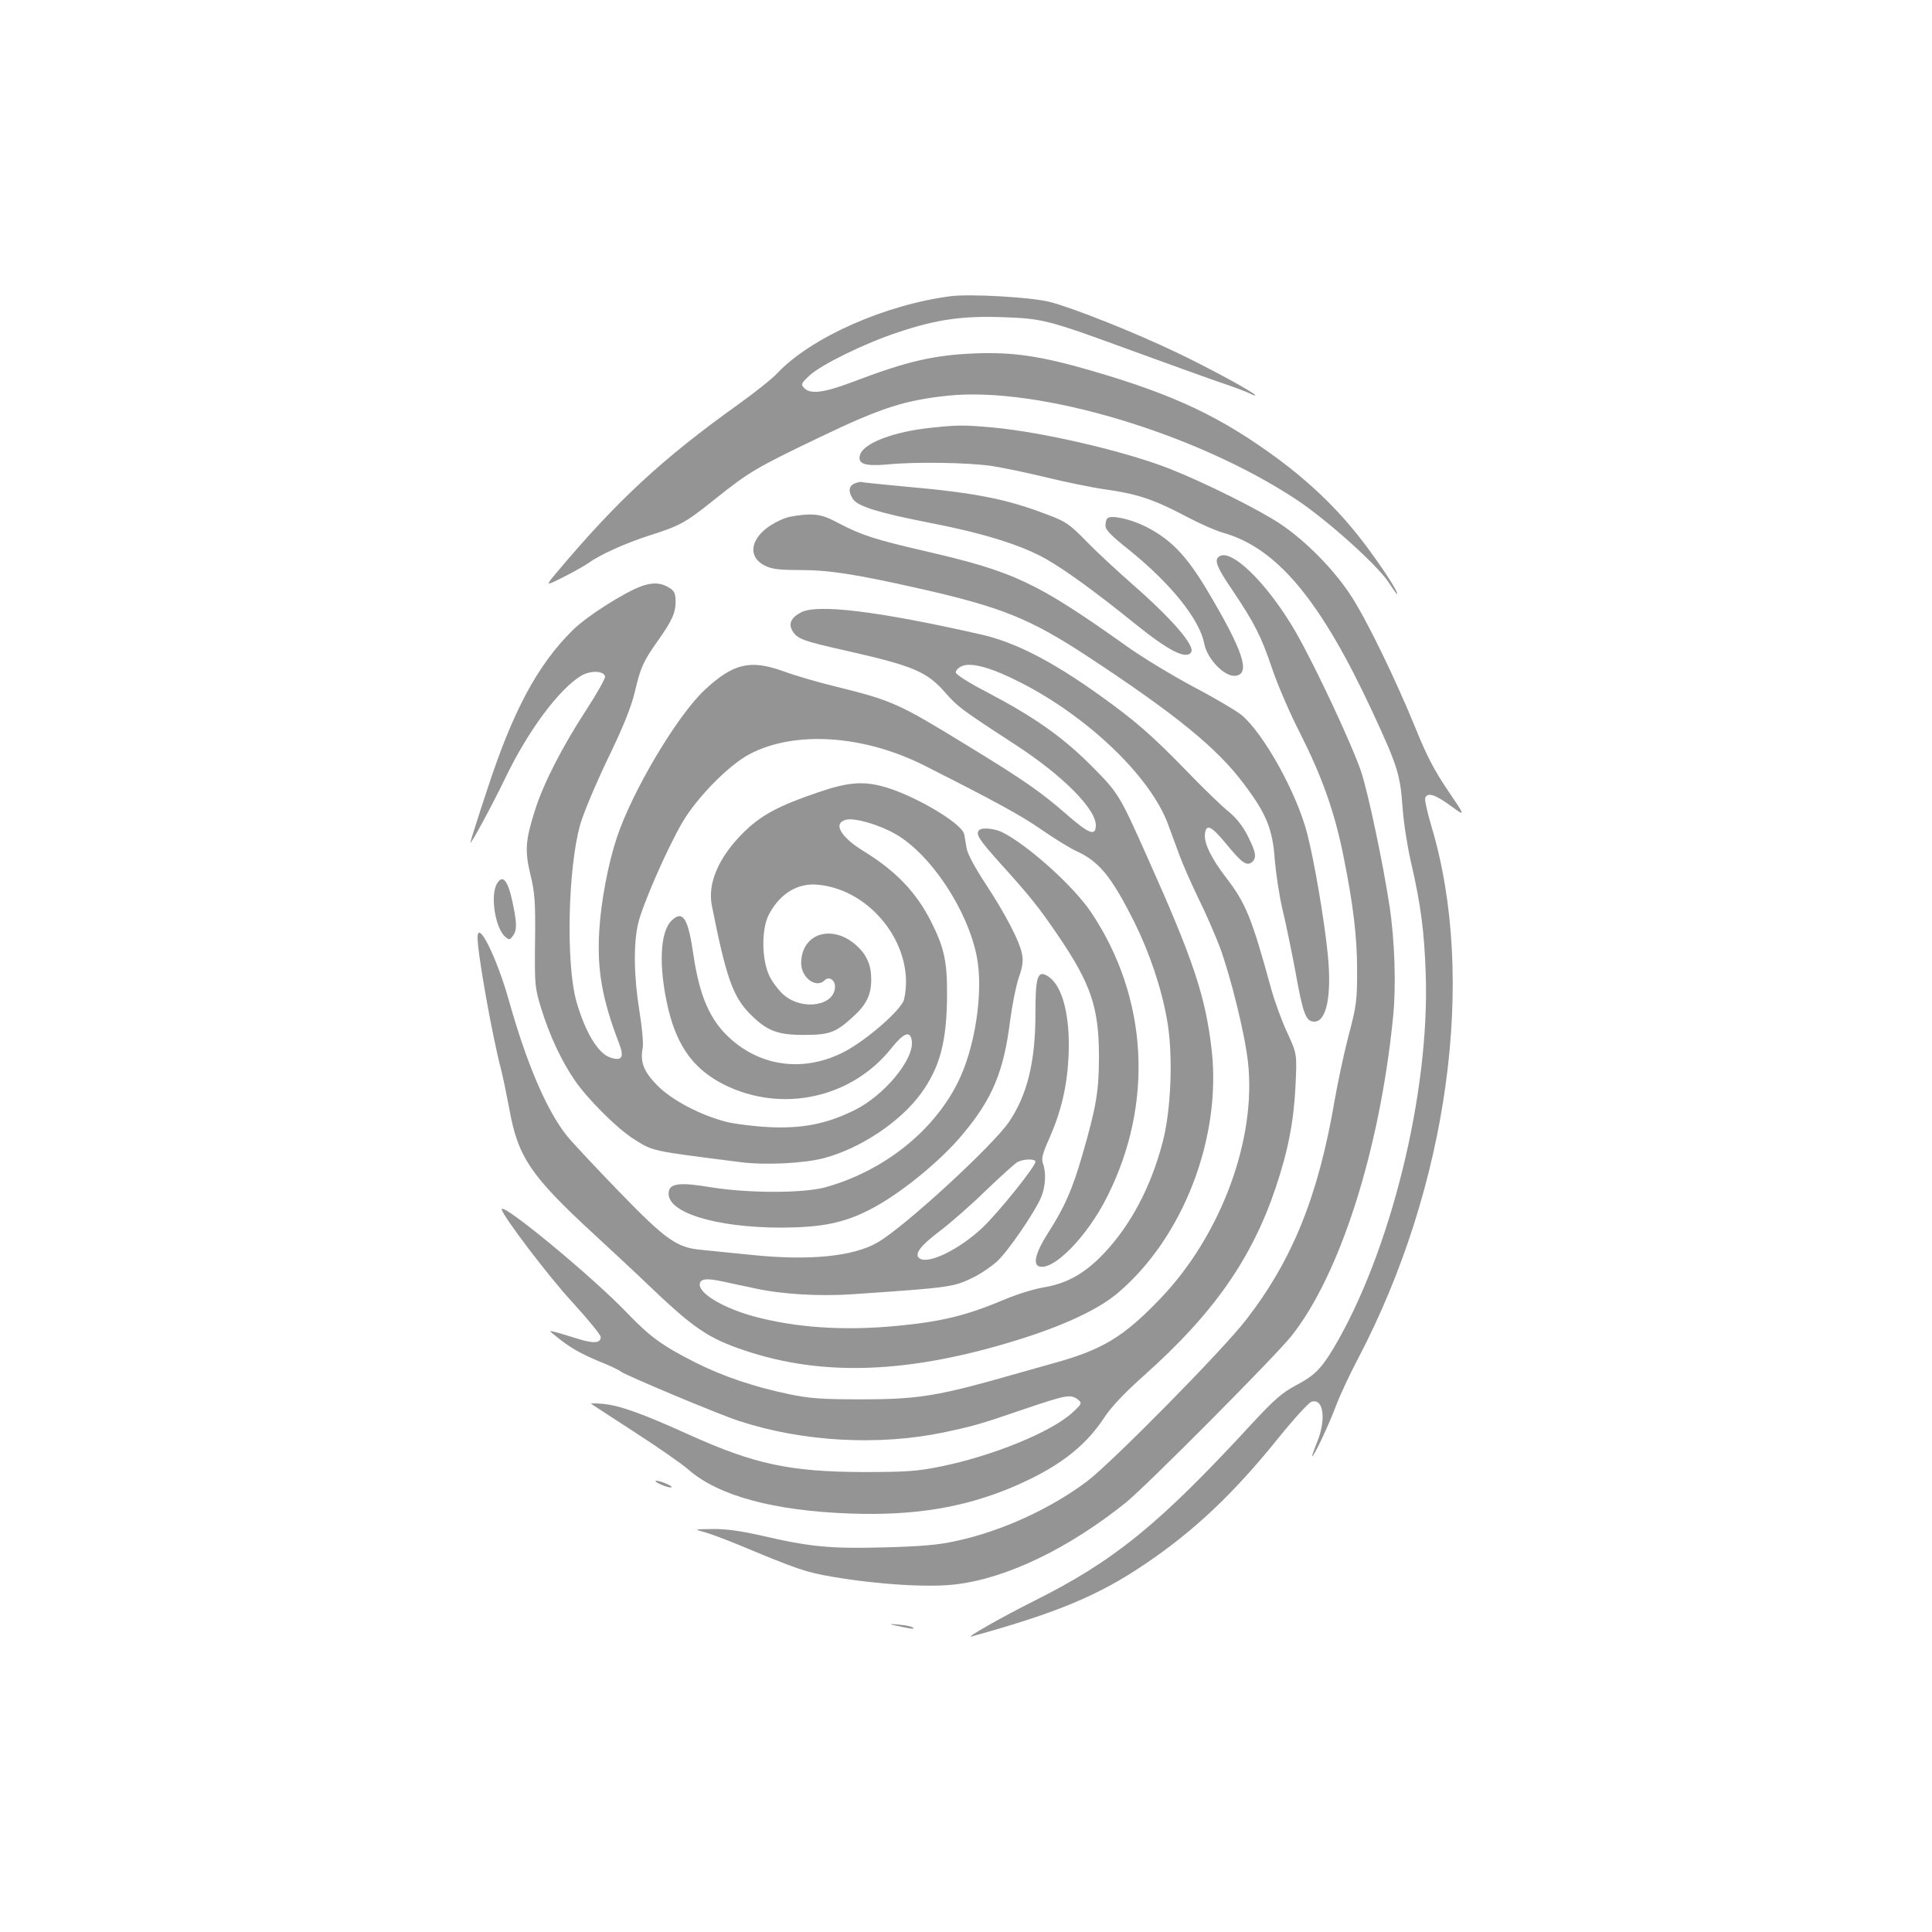 <?xml version="1.0" encoding="UTF-8" standalone="no"?>
<svg
   version="1.0"
   width="800pt"
   height="800pt"
   viewBox="0 0 800 800"
   preserveAspectRatio="xMidYMid meet"
   id="svg30"
   sodipodi:docname="Uncommonplace.svg"
   inkscape:version="1.1.2 (0a00cf5339, 2022-02-04)"
   xmlns:inkscape="http://www.inkscape.org/namespaces/inkscape"
   xmlns:sodipodi="http://sodipodi.sourceforge.net/DTD/sodipodi-0.dtd"
   xmlns="http://www.w3.org/2000/svg"
   xmlns:svg="http://www.w3.org/2000/svg"
   xmlns:rdf="http://www.w3.org/1999/02/22-rdf-syntax-ns#"
   xmlns:cc="http://creativecommons.org/ns#"
   xmlns:dc="http://purl.org/dc/elements/1.1/">
  <defs
     id="defs34" />
  <sodipodi:namedview
     id="namedview32"
     pagecolor="#505050"
     borderopacity="1"
     inkscape:pageshadow="0"
     inkscape:pageopacity="0"
     inkscape:pagecheckerboard="1"
     inkscape:document-units="pt"
     showgrid="false"
     inkscape:zoom="0.58875"
     inkscape:cx="813.58811"
     inkscape:cy="557.11253"
     inkscape:window-width="1920"
     inkscape:window-height="957"
     inkscape:window-x="0"
     inkscape:window-y="27"
     inkscape:window-maximized="1"
     inkscape:current-layer="svg30"
     bordercolor="#ffffff" />
  <g
     transform="matrix(0.1,0,0,-0.1,-98.248,896.035)"
     fill="#949494"
     stroke="none"
     id="g28">
    <path
       d="m 4920,7734 c -272,-35 -577,-170 -718,-318 -23,-25 -98,-84 -165,-132 -313,-224 -499,-396 -750,-695 -47,-56 -47,-56 27,-19 40,20 86,46 102,57 53,38 154,83 252,115 130,41 152,53 273,150 144,115 173,132 434,257 256,123 353,154 533,173 375,39 1026,-155 1442,-430 126,-83 335,-271 381,-341 34,-53 49,-68 28,-28 -27,50 -116,177 -175,247 -83,101 -188,200 -304,286 -239,177 -432,269 -780,370 -207,60 -322,77 -480,71 -173,-7 -283,-33 -509,-119 -117,-44 -172,-51 -198,-25 -15,15 -14,19 21,52 48,45 229,134 366,179 161,54 269,69 435,63 166,-6 186,-11 530,-137 138,-50 300,-109 361,-130 61,-20 120,-43 132,-49 12,-6 22,-10 22,-7 0,9 -199,117 -324,176 -179,86 -437,188 -530,211 -80,19 -324,33 -406,23 z"
       id="path6" />
    <path
       d="m 4837,7189 c -154,-16 -277,-63 -293,-111 -12,-38 18,-49 111,-41 118,12 338,8 433,-6 46,-7 147,-28 225,-47 78,-19 188,-42 245,-50 130,-18 201,-41 330,-109 56,-30 128,-62 160,-71 222,-63 402,-278 616,-738 105,-226 116,-261 126,-396 4,-63 20,-164 34,-225 42,-181 56,-291 62,-465 18,-494 -146,-1156 -382,-1553 -52,-86 -79,-113 -157,-154 -55,-29 -90,-60 -180,-157 -386,-419 -571,-569 -903,-735 -132,-66 -290,-156 -259,-147 358,99 527,170 722,302 202,137 364,290 550,521 63,78 124,145 136,149 50,16 62,-73 23,-168 -13,-32 -22,-58 -20,-58 7,0 63,117 95,200 17,47 60,139 95,205 373,711 492,1575 304,2203 -17,57 -29,110 -26,118 9,25 40,15 105,-32 63,-46 63,-46 -11,63 -54,79 -89,146 -132,253 -86,211 -207,460 -273,559 -71,107 -183,220 -286,290 -91,61 -316,173 -463,231 -184,72 -523,151 -729,170 -122,11 -145,11 -258,-1 z"
       id="path8" />
    <path
       d="m 4523,6959 c -27,-10 -29,-35 -8,-66 21,-30 109,-57 320,-98 221,-43 378,-92 480,-150 82,-47 207,-138 368,-268 140,-113 212,-149 232,-117 16,27 -81,139 -240,278 -66,58 -154,139 -195,182 -67,68 -84,81 -157,108 -170,66 -304,92 -587,117 -99,9 -182,18 -185,19 -3,2 -16,0 -28,-5 z"
       id="path10" />
    <path
       d="m 4237,6816 c -133,-48 -179,-152 -87,-198 27,-14 60,-18 140,-18 125,0 229,-16 492,-75 347,-78 465,-126 703,-282 363,-239 535,-378 646,-526 95,-125 121,-189 130,-316 5,-58 19,-153 33,-211 14,-58 37,-170 52,-250 32,-180 44,-210 79,-210 51,0 73,111 55,283 -15,146 -55,380 -85,497 -44,169 -180,413 -272,490 -21,17 -110,70 -198,116 -88,47 -212,122 -275,167 -376,267 -466,310 -840,396 -204,47 -262,66 -355,115 -55,29 -78,36 -124,36 -31,-1 -73,-7 -94,-14 z"
       id="path12" />
    <path
       d="m 5568,6814 c -5,-4 -8,-18 -8,-30 0,-18 24,-42 93,-97 176,-141 297,-291 316,-392 12,-63 84,-138 129,-133 64,7 33,102 -115,351 -87,146 -151,213 -255,266 -65,33 -146,50 -160,35 z"
       id="path14" />
    <path
       d="m 6027,6653 c -16,-15 -3,-46 57,-134 93,-139 120,-191 165,-324 22,-66 75,-190 119,-275 89,-177 140,-320 177,-502 41,-205 57,-334 57,-478 0,-123 -3,-147 -36,-270 -19,-74 -44,-191 -56,-260 -68,-401 -175,-666 -368,-915 -97,-126 -557,-592 -659,-669 -152,-114 -354,-206 -539,-246 -75,-17 -148,-23 -299,-27 -224,-6 -308,2 -506,48 -88,20 -152,29 -206,28 -78,-1 -78,-1 -33,-13 25,-7 86,-30 135,-50 254,-106 285,-116 396,-135 187,-32 400,-45 510,-31 211,25 469,150 704,339 84,68 614,601 684,688 201,252 367,769 422,1323 13,129 7,315 -15,460 -27,177 -87,461 -116,551 -36,109 -188,435 -271,580 -117,204 -276,359 -322,312 z"
       id="path16" />
    <path
       d="m 3641,6534 c -73,-26 -230,-126 -287,-183 -146,-144 -248,-335 -354,-660 -39,-117 -70,-216 -70,-220 0,-12 90,154 144,266 94,196 221,367 313,424 38,24 96,23 101,-2 1,-8 -34,-71 -79,-140 -98,-150 -178,-306 -212,-416 -39,-123 -42,-165 -18,-265 18,-74 21,-113 19,-275 -2,-180 -1,-192 25,-277 35,-113 83,-216 138,-297 52,-77 176,-201 244,-244 84,-53 68,-49 445,-97 102,-13 262,-5 345,17 150,40 314,149 400,266 79,108 108,215 109,409 1,138 -12,197 -66,304 -61,121 -145,209 -278,291 -98,60 -130,117 -74,131 35,9 136,-20 204,-59 146,-83 299,-314 337,-507 29,-145 -7,-381 -79,-523 -102,-204 -310,-367 -548,-433 -93,-25 -317,-25 -473,0 -125,21 -169,17 -175,-17 -17,-85 189,-150 468,-150 164,1 256,19 363,74 121,61 293,200 387,314 122,146 169,259 195,468 9,67 25,148 36,179 15,42 19,68 14,95 -9,54 -70,170 -153,296 -42,64 -74,123 -77,145 -3,20 -8,46 -10,58 -10,47 -219,169 -345,200 -81,20 -143,14 -264,-28 -162,-55 -235,-95 -307,-167 -101,-101 -147,-208 -129,-300 59,-297 87,-378 159,-450 69,-69 112,-86 221,-86 108,0 133,9 208,78 53,49 72,89 72,152 0,60 -19,103 -63,142 -101,89 -227,47 -227,-75 0,-60 62,-106 97,-71 18,18 43,2 43,-26 0,-78 -130,-101 -209,-37 -20,16 -47,51 -61,78 -34,66 -36,198 -3,259 46,86 119,130 202,122 226,-21 406,-261 357,-475 -10,-42 -153,-167 -246,-216 -164,-86 -345,-65 -477,57 -81,74 -124,174 -149,342 -22,154 -44,188 -90,144 -50,-47 -55,-195 -14,-368 38,-156 106,-248 229,-311 241,-121 532,-57 697,153 49,61 76,71 82,28 11,-76 -114,-228 -240,-289 -114,-56 -214,-75 -348,-69 -63,3 -144,13 -180,22 -108,28 -224,89 -285,150 -57,58 -73,97 -61,158 3,17 -3,86 -14,152 -23,143 -25,277 -5,362 18,77 120,310 183,418 61,104 194,239 279,283 187,98 471,79 722,-47 293,-148 403,-208 486,-266 52,-36 118,-77 147,-90 93,-43 144,-106 239,-296 61,-123 111,-270 134,-402 26,-144 17,-376 -19,-509 -48,-182 -130,-337 -238,-453 -80,-86 -156,-129 -252,-145 -38,-6 -110,-28 -160,-49 -161,-68 -262,-93 -451,-111 -222,-21 -419,-7 -593,40 -123,34 -222,92 -222,131 0,24 26,28 95,13 33,-7 92,-20 131,-28 112,-25 267,-34 404,-25 421,29 421,29 513,75 26,14 66,41 88,61 44,40 157,204 183,267 18,43 21,102 7,139 -7,18 -2,41 25,100 51,116 75,218 81,342 8,166 -24,293 -84,332 -44,29 -53,1 -53,-153 0,-201 -34,-338 -110,-450 -70,-101 -431,-433 -543,-498 -99,-58 -282,-77 -522,-52 -88,9 -182,18 -208,21 -102,9 -147,41 -340,240 -98,101 -196,206 -217,232 -85,107 -167,300 -241,563 -50,177 -129,336 -129,258 0,-67 60,-403 96,-541 9,-34 24,-109 35,-166 36,-202 87,-278 354,-524 66,-61 161,-149 210,-196 201,-193 259,-232 415,-284 321,-107 676,-94 1120,43 195,60 343,129 423,198 269,229 427,640 387,1002 -25,222 -75,373 -264,795 -119,267 -121,270 -236,386 -119,119 -236,201 -432,304 -74,38 -128,73 -128,81 0,8 11,20 25,26 39,17 123,-6 244,-68 280,-143 536,-389 609,-584 11,-30 33,-89 48,-130 15,-41 51,-122 79,-180 29,-58 68,-148 88,-200 45,-122 104,-359 117,-477 36,-320 -112,-718 -362,-979 -153,-160 -241,-213 -445,-269 -70,-20 -184,-52 -252,-71 -239,-66 -325,-78 -541,-78 -163,0 -213,3 -303,22 -140,29 -270,73 -382,129 -140,71 -188,105 -288,209 -144,150 -517,458 -517,427 0,-22 190,-273 289,-381 67,-73 121,-139 121,-148 0,-26 -30,-28 -99,-6 -36,11 -77,24 -91,27 -25,6 -25,6 0,-14 58,-48 101,-73 179,-106 46,-18 88,-38 94,-44 19,-15 409,-179 491,-205 263,-86 577,-103 846,-47 126,27 148,33 335,97 174,59 191,62 221,39 18,-15 17,-17 -24,-55 -88,-80 -331,-179 -544,-222 -97,-20 -143,-23 -323,-23 -300,1 -448,32 -718,154 -192,87 -286,121 -356,128 -31,3 -54,3 -51,1 3,-3 84,-55 179,-117 96,-62 197,-132 224,-156 125,-109 355,-171 673,-182 260,-9 463,24 663,107 189,80 303,165 385,289 30,46 85,104 167,177 286,255 445,482 544,777 52,155 75,276 82,423 6,131 6,131 -35,220 -23,49 -53,132 -67,184 -80,292 -104,350 -186,457 -61,79 -92,143 -87,181 5,43 27,32 87,-41 65,-79 85,-94 107,-77 21,18 18,40 -17,109 -20,40 -47,74 -77,99 -26,20 -107,98 -180,174 -140,144 -211,206 -357,310 -198,142 -352,220 -490,251 -427,97 -677,127 -745,92 -43,-22 -54,-49 -35,-79 21,-32 43,-40 225,-81 274,-62 331,-86 406,-172 53,-60 63,-68 292,-217 195,-127 332,-265 332,-333 0,-47 -28,-36 -122,46 -103,90 -175,141 -413,286 -279,171 -306,184 -536,241 -75,18 -175,47 -223,65 -137,49 -207,33 -326,-78 -113,-105 -301,-421 -364,-613 -36,-109 -65,-264 -72,-382 -10,-162 11,-284 83,-471 21,-56 10,-72 -39,-55 -50,18 -102,104 -138,229 -45,155 -36,555 15,735 14,49 66,172 115,274 63,130 96,212 111,275 24,101 34,125 94,210 60,84 75,118 75,164 0,31 -5,44 -22,55 -37,24 -70,26 -117,10 z M 5270,4150 c 0,-20 -152,-209 -219,-273 -96,-90 -222,-152 -260,-128 -25,16 0,51 82,113 45,34 132,110 192,169 61,58 119,111 130,117 25,14 75,15 75,2 z"
       id="path18" />
    <path
       d="m 5037,5523 c -16,-16 -1,-39 86,-136 123,-136 161,-183 241,-301 136,-200 169,-298 169,-501 0,-142 -11,-208 -69,-408 -41,-142 -74,-216 -138,-316 -53,-82 -68,-134 -42,-144 58,-22 200,122 283,288 194,385 170,824 -66,1177 -72,108 -261,278 -368,332 -33,16 -84,21 -96,9 z"
       id="path20" />
    <path
       d="m 3039,5299 c -27,-51 -5,-185 37,-219 14,-12 18,-12 30,5 18,24 17,52 -1,139 -20,93 -42,119 -66,75 z"
       id="path22" />
    <path
       d="m 3715,2815 c 17,-8 37,-14 45,-14 8,0 2,7 -15,14 -16,8 -37,14 -45,14 -8,0 -1,-7 15,-14 z"
       id="path24" />
    <path
       d="m 4675,2233 c 78,-18 96,-20 89,-13 -5,5 -31,11 -59,13 -27,3 -41,3 -30,0 z"
       id="path26" />
  </g>
  <g
     id="g959">
    <rect
       style="fill:none;stroke-width:2.746;stroke-linecap:round;stop-color:#000000"
       id="rect871"
       width="800"
       height="800"
       x="2.8421709e-14"
       y="0" />
  </g>
</svg>
